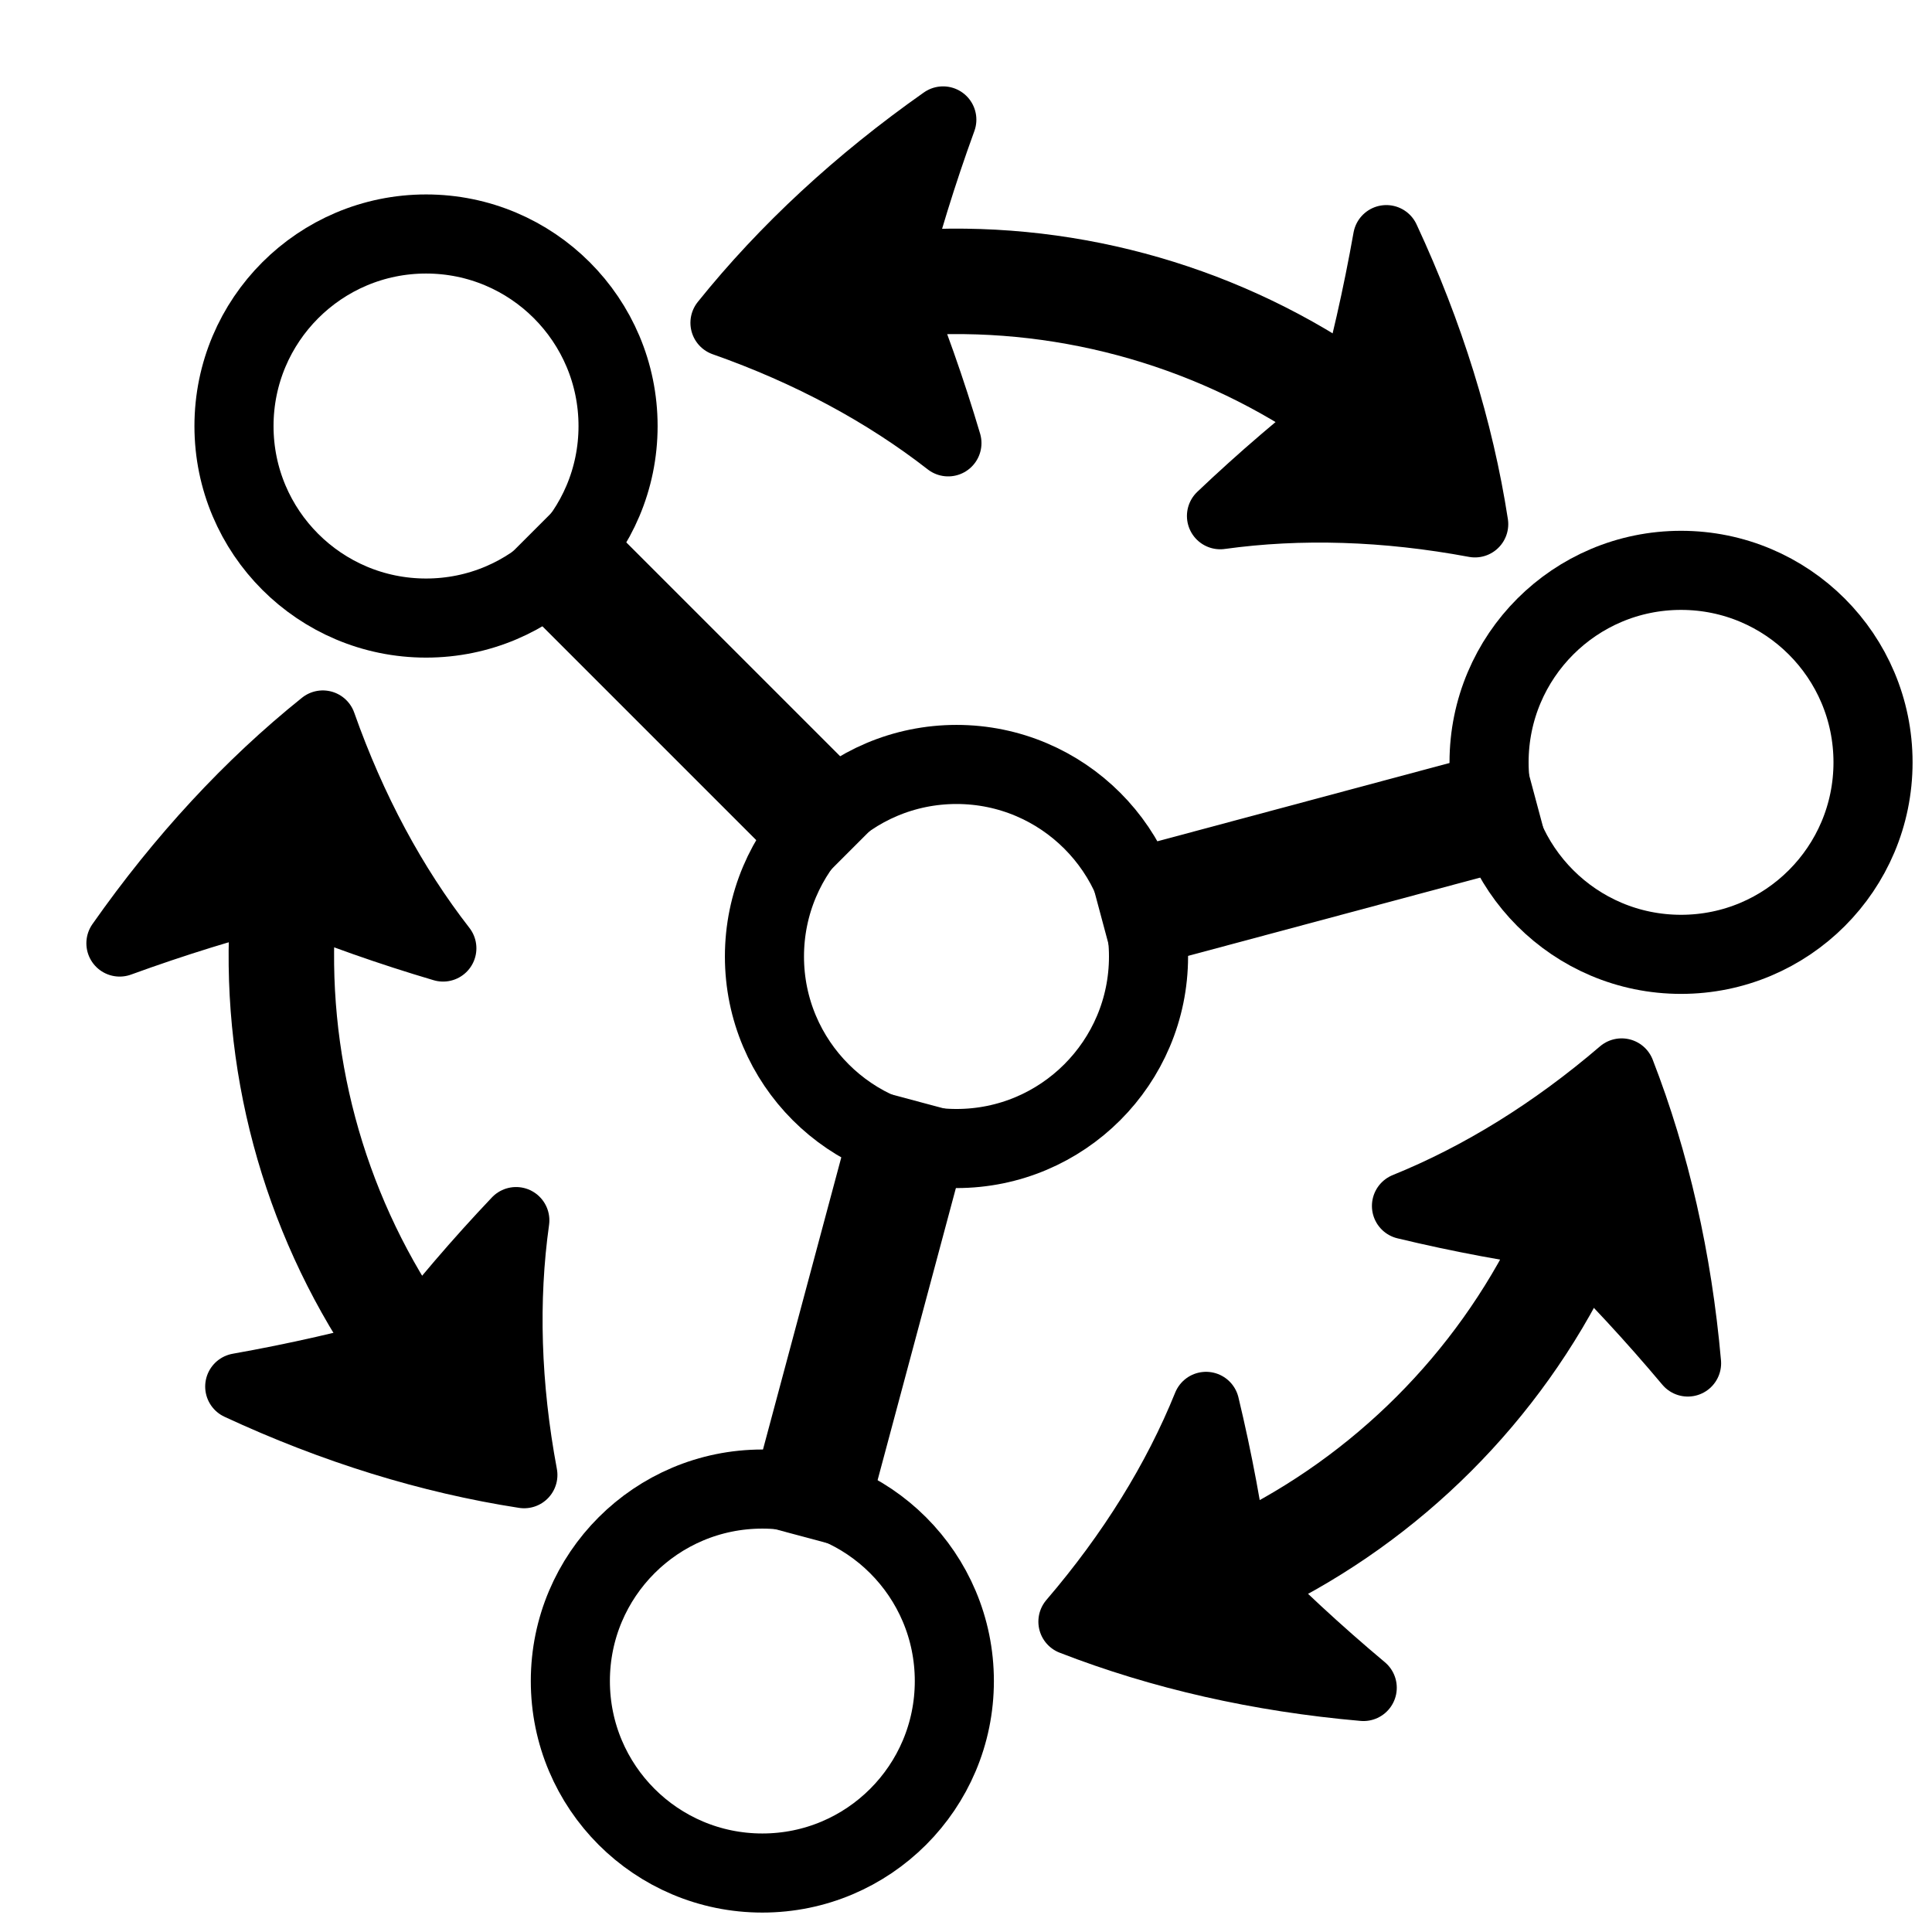 <?xml version="1.0" encoding="UTF-8"?>
<svg xmlns="http://www.w3.org/2000/svg" xmlns:xlink="http://www.w3.org/1999/xlink" width="72.28pt" height="72.28pt" viewBox="0 0 72.28 72.28">
<defs>
<clipPath id="clip-0">
<path clip-rule="nonzero" d="M 0 0 L 71.566 0 L 71.566 71.566 L 0 71.566 Z M 0 0 "/>
</clipPath>
<clipPath id="clip-1">
<path clip-rule="nonzero" d="M 13 0 L 71.566 0 L 71.566 71.566 L 13 71.566 Z M 13 0 "/>
</clipPath>
<clipPath id="clip-2">
<path clip-rule="nonzero" d="M 0 13 L 71.566 13 L 71.566 71.566 L 0 71.566 Z M 0 13 "/>
</clipPath>
<clipPath id="clip-3">
<path clip-rule="nonzero" d="M 0 0 L 71.566 0 L 71.566 71 L 0 71 Z M 0 0 "/>
</clipPath>
<clipPath id="clip-4">
<path clip-rule="nonzero" d="M 0 0 L 71 0 L 71 71.566 L 0 71.566 Z M 0 0 "/>
</clipPath>
<clipPath id="clip-5">
<path clip-rule="nonzero" d="M 0 0 L 71.566 0 L 71.566 71.566 L 0 71.566 Z M 0 0 "/>
</clipPath>
</defs>
<g clip-path="url(#clip-0)">
<path fill="none" stroke-width="4.483" stroke-linecap="butt" stroke-linejoin="miter" stroke="rgb(0%, 0%, 0%)" stroke-opacity="1" stroke-miterlimit="10" d="M 5.478 1.466 L 21.905 5.869 " transform="matrix(0.99, 0, 0, -0.99, 35.784, 35.784)"/>
<path fill="none" stroke-width="4.483" stroke-linecap="butt" stroke-linejoin="miter" stroke="rgb(0%, 0%, 0%)" stroke-opacity="1" stroke-miterlimit="10" d="M -4.011 4.011 L -16.035 16.035 " transform="matrix(0.99, 0, 0, -0.99, 35.784, 35.784)"/>
<path fill="none" stroke-width="4.483" stroke-linecap="butt" stroke-linejoin="miter" stroke="rgb(0%, 0%, 0%)" stroke-opacity="1" stroke-miterlimit="10" d="M -1.466 -5.478 L -5.869 -21.905 " transform="matrix(0.99, 0, 0, -0.99, 35.784, 35.784)"/>
<path fill="none" stroke-width="2.989" stroke-linecap="butt" stroke-linejoin="miter" stroke="rgb(0%, 0%, 0%)" stroke-opacity="1" stroke-miterlimit="10" d="M 7.257 -0.002 C 7.257 4.007 4.006 7.257 0.002 7.257 C -4.007 7.257 -7.257 4.007 -7.257 -0.002 C -7.257 -4.006 -4.007 -7.257 0.002 -7.257 C 4.006 -7.257 7.257 -4.006 7.257 -0.002 Z M 7.257 -0.002 " transform="matrix(0.99, 0, 0, -0.99, 35.784, 35.784)"/>
</g>
<g clip-path="url(#clip-1)">
<path fill="none" stroke-width="2.989" stroke-linecap="butt" stroke-linejoin="miter" stroke="rgb(0%, 0%, 0%)" stroke-opacity="1" stroke-miterlimit="10" d="M 34.636 7.336 C 34.636 11.345 31.389 14.592 27.381 14.592 C 23.373 14.592 20.126 11.345 20.126 7.336 C 20.126 3.328 23.373 0.081 27.381 0.081 C 31.389 0.081 34.636 3.328 34.636 7.336 Z M 34.636 7.336 " transform="matrix(0.99, 0, 0, -0.99, 35.784, 35.784)"/>
</g>
<path fill="none" stroke-width="2.989" stroke-linecap="butt" stroke-linejoin="miter" stroke="rgb(0%, 0%, 0%)" stroke-opacity="1" stroke-miterlimit="10" d="M -12.789 20.044 C -12.789 24.052 -16.035 27.303 -20.044 27.303 C -24.052 27.303 -27.303 24.052 -27.303 20.044 C -27.303 16.035 -24.052 12.789 -20.044 12.789 C -16.035 12.789 -12.789 16.035 -12.789 20.044 Z M -12.789 20.044 " transform="matrix(0.99, 0, 0, -0.99, 35.784, 35.784)"/>
<g clip-path="url(#clip-2)">
<path fill="none" stroke-width="2.989" stroke-linecap="butt" stroke-linejoin="miter" stroke="rgb(0%, 0%, 0%)" stroke-opacity="1" stroke-miterlimit="10" d="M -0.081 -27.381 C -0.081 -23.373 -3.328 -20.126 -7.336 -20.126 C -11.345 -20.126 -14.592 -23.373 -14.592 -27.381 C -14.592 -31.389 -11.345 -34.636 -7.336 -34.636 C -3.328 -34.636 -0.081 -31.389 -0.081 -27.381 Z M -0.081 -27.381 " transform="matrix(0.99, 0, 0, -0.99, 35.784, 35.784)"/>
</g>
<g clip-path="url(#clip-3)">
<path fill="none" stroke-width="3.985" stroke-linecap="butt" stroke-linejoin="miter" stroke="rgb(0%, 0%, 0%)" stroke-opacity="1" stroke-miterlimit="10" d="M 14.291 21.137 C 9.565 24.332 3.88 25.855 -1.817 25.449 " transform="matrix(0.99, 0, 0, -0.99, 35.784, 35.784)"/>
</g>
<path fill-rule="nonzero" fill="rgb(0%, 0%, 0%)" fill-opacity="1" stroke-width="2.517" stroke-linecap="butt" stroke-linejoin="round" stroke="rgb(0%, 0%, 0%)" stroke-opacity="1" stroke-miterlimit="10" d="M 19.593 16.339 C 19.041 19.914 17.913 23.551 16.244 27.137 C 15.861 24.979 15.38 22.861 14.8 20.785 C 13.107 19.48 11.494 18.099 9.967 16.647 C 12.981 17.065 16.224 16.967 19.593 16.339 Z M 19.593 16.339 " transform="matrix(0.99, 0, 0, -0.99, 35.784, 35.784)"/>
<path fill-rule="nonzero" fill="rgb(0%, 0%, 0%)" fill-opacity="1" stroke-width="2.517" stroke-linecap="butt" stroke-linejoin="round" stroke="rgb(0%, 0%, 0%)" stroke-opacity="1" stroke-miterlimit="10" d="M -8.796 23.946 C -5.565 22.809 -2.709 21.267 -0.314 19.401 C -0.914 21.421 -1.616 23.421 -2.433 25.397 C -1.896 27.484 -1.257 29.563 -0.507 31.623 C -3.738 29.35 -6.532 26.766 -8.796 23.946 Z M -8.796 23.946 " transform="matrix(0.99, 0, 0, -0.99, 35.784, 35.784)"/>
<g clip-path="url(#clip-4)">
<path fill="none" stroke-width="3.985" stroke-linecap="butt" stroke-linejoin="miter" stroke="rgb(0%, 0%, 0%)" stroke-opacity="1" stroke-miterlimit="10" d="M -25.449 1.809 C -25.855 -3.884 -24.332 -9.569 -21.133 -14.299 " transform="matrix(0.99, 0, 0, -0.99, 35.784, 35.784)"/>
</g>
<path fill-rule="nonzero" fill="rgb(0%, 0%, 0%)" fill-opacity="1" stroke-width="2.517" stroke-linecap="butt" stroke-linejoin="round" stroke="rgb(0%, 0%, 0%)" stroke-opacity="1" stroke-miterlimit="10" d="M -23.946 8.796 C -26.766 6.536 -29.35 3.738 -31.623 0.499 C -29.563 1.249 -27.488 1.892 -25.397 2.425 C -23.421 1.612 -21.421 0.906 -19.401 0.31 C -21.267 2.709 -22.805 5.565 -23.946 8.796 Z M -23.946 8.796 " transform="matrix(0.99, 0, 0, -0.99, 35.784, 35.784)"/>
<path fill-rule="nonzero" fill="rgb(0%, 0%, 0%)" fill-opacity="1" stroke-width="2.517" stroke-linecap="butt" stroke-linejoin="round" stroke="rgb(0%, 0%, 0%)" stroke-opacity="1" stroke-miterlimit="10" d="M -16.339 -19.593 C -16.97 -16.224 -17.065 -12.981 -16.643 -9.971 C -18.095 -11.502 -19.476 -13.111 -20.781 -14.804 C -22.857 -15.388 -24.975 -15.869 -27.133 -16.252 C -23.551 -17.917 -19.914 -19.041 -16.339 -19.593 Z M -16.339 -19.593 " transform="matrix(0.99, 0, 0, -0.99, 35.784, 35.784)"/>
<g clip-path="url(#clip-5)">
<path fill="none" stroke-width="3.985" stroke-linecap="butt" stroke-linejoin="miter" stroke="rgb(0%, 0%, 0%)" stroke-opacity="1" stroke-miterlimit="10" d="M 11.159 -22.947 C 16.291 -20.449 20.453 -16.287 22.947 -11.155 " transform="matrix(0.99, 0, 0, -0.99, 35.784, 35.784)"/>
</g>
<path fill-rule="nonzero" fill="rgb(0%, 0%, 0%)" fill-opacity="1" stroke-width="2.517" stroke-linecap="butt" stroke-linejoin="round" stroke="rgb(0%, 0%, 0%)" stroke-opacity="1" stroke-miterlimit="10" d="M 4.353 -25.136 C 7.722 -26.446 11.439 -27.29 15.38 -27.634 C 13.699 -26.225 12.105 -24.75 10.598 -23.207 C 10.314 -21.089 9.924 -19.005 9.431 -16.954 C 8.29 -19.775 6.582 -22.536 4.353 -25.136 Z M 4.353 -25.136 " transform="matrix(0.99, 0, 0, -0.99, 35.784, 35.784)"/>
<path fill-rule="nonzero" fill="rgb(0%, 0%, 0%)" fill-opacity="1" stroke-width="2.517" stroke-linecap="butt" stroke-linejoin="round" stroke="rgb(0%, 0%, 0%)" stroke-opacity="1" stroke-miterlimit="10" d="M 25.136 -4.353 C 22.536 -6.582 19.775 -8.286 16.958 -9.427 C 19.005 -9.92 21.092 -10.31 23.211 -10.594 C 24.754 -12.101 26.229 -13.695 27.637 -15.372 C 27.29 -11.439 26.446 -7.726 25.136 -4.353 Z M 25.136 -4.353 " transform="matrix(0.99, 0, 0, -0.99, 35.784, 35.784)"/>
</svg>
